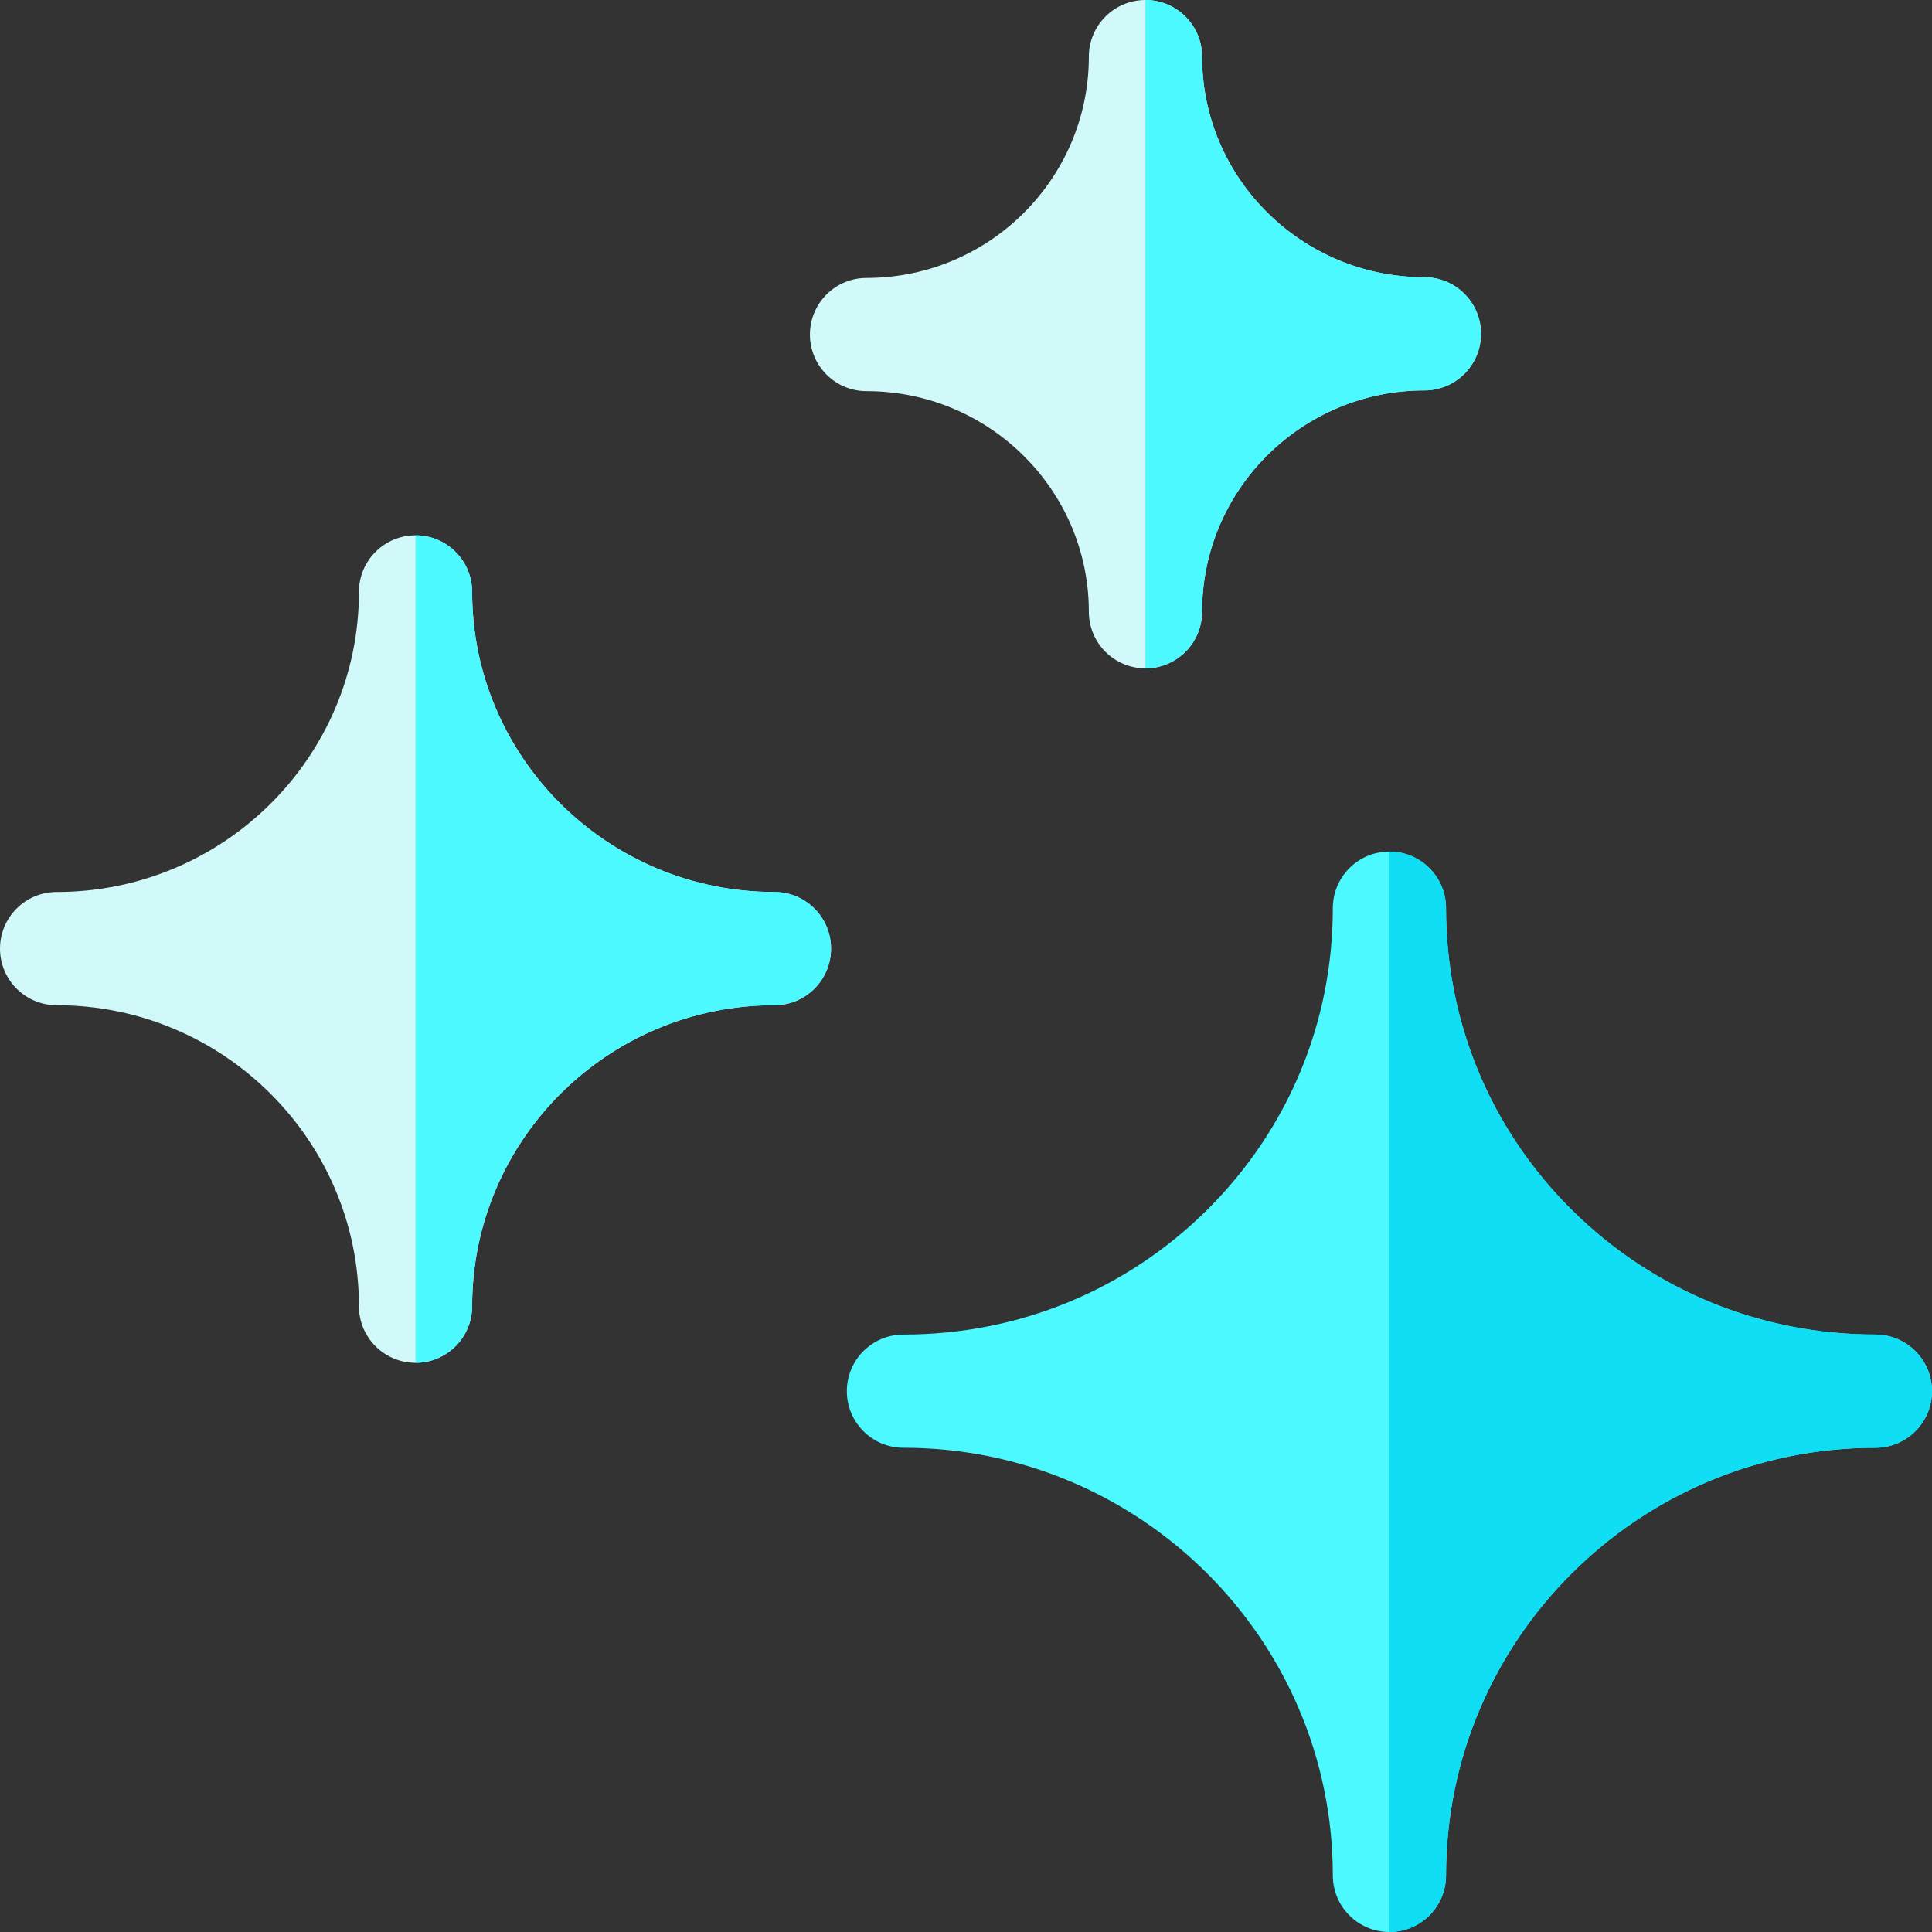 <svg height="512pt" viewBox="0 0 512 512" width="512pt" xmlns="http://www.w3.org/2000/svg"><rect x="0" y="0" width="512" height="512" fill="#333333" stroke="none"/><path d="m512 368.672c0 8.289-6.719 15-15 15-62.738 0-113.789 50.84-113.789 113.328 0 8.281-6.723 15-15 15-8.289 0-15-6.719-15-15 0-62.488-51.051-113.328-113.789-113.328-8.293 0-15-6.711-15-15 0-8.281 6.707-15 15-15 30.43 0 59.02-11.742 80.5-33.062 21.469-21.32 33.289-49.711 33.289-79.938 0-8.281 6.711-15 15-15 8.277 0 15 6.719 15 15 0 30.227 11.82 58.617 33.289 79.938 21.48 21.32 50.059 33.062 80.5 33.062 8.281 0 15 6.719 15 15zm0 0" fill="#4bf9ff"/><path d="m220.23 251.391c0 8.281-6.711 15-15 15-44.172 0-80.109 35.789-80.109 79.77 0 8.289-6.723 15-15 15-8.293 0-15-6.711-15-15 0-43.98-35.941-79.77-80.121-79.77-8.281 0-15-6.719-15-15 0-8.289 6.719-15 15-15 44.18 0 80.121-35.68 80.121-79.531 0-8.289 6.707-15 15-15 8.277 0 15 6.711 15 15 0 43.852 35.938 79.531 80.109 79.531 8.289 0 15 6.711 15 15zm0 0" fill="#d2f9f9"/><path d="m392.48 88.469c0 8.281-6.711 15-15 15-32.492 0-58.922 26.312-58.922 58.652 0 8.289-6.719 15-15 15-8.289 0-15-6.711-15-15 0-32.242-26.43-58.461-58.918-58.461-8.289 0-15-6.719-15-15 0-8.289 6.711-15 15-15 32.488 0 58.918-26.32 58.918-58.66 0-8.281 6.711-15 15-15 8.281 0 15 6.719 15 15 0 32.238 26.43 58.469 58.922 58.469 8.289 0 15 6.711 15 15zm0 0" fill="#d2f9f9"/><path d="m512 368.672c0 8.289-6.719 15-15 15-62.738 0-113.789 50.84-113.789 113.328 0 8.281-6.723 15-15 15v-286.328c8.277 0 15 6.719 15 15 0 30.227 11.82 58.617 33.289 79.938 21.48 21.32 50.059 33.062 80.5 33.062 8.281 0 15 6.719 15 15zm0 0" fill="#10def4"/><g fill="#4bf9ff"><path d="m220.23 251.391c0 8.281-6.711 15-15 15-44.172 0-80.109 35.789-80.109 79.77 0 8.289-6.723 15-15 15v-219.301c8.277 0 15 6.711 15 15 0 43.852 35.938 79.531 80.109 79.531 8.289 0 15 6.711 15 15zm0 0"/><path d="m392.48 88.469c0 8.281-6.711 15-15 15-32.492 0-58.922 26.312-58.922 58.652 0 8.289-6.719 15-15 15v-177.121c8.281 0 15 6.719 15 15 0 32.238 26.43 58.469 58.922 58.469 8.289 0 15 6.711 15 15zm0 0"/></g></svg>